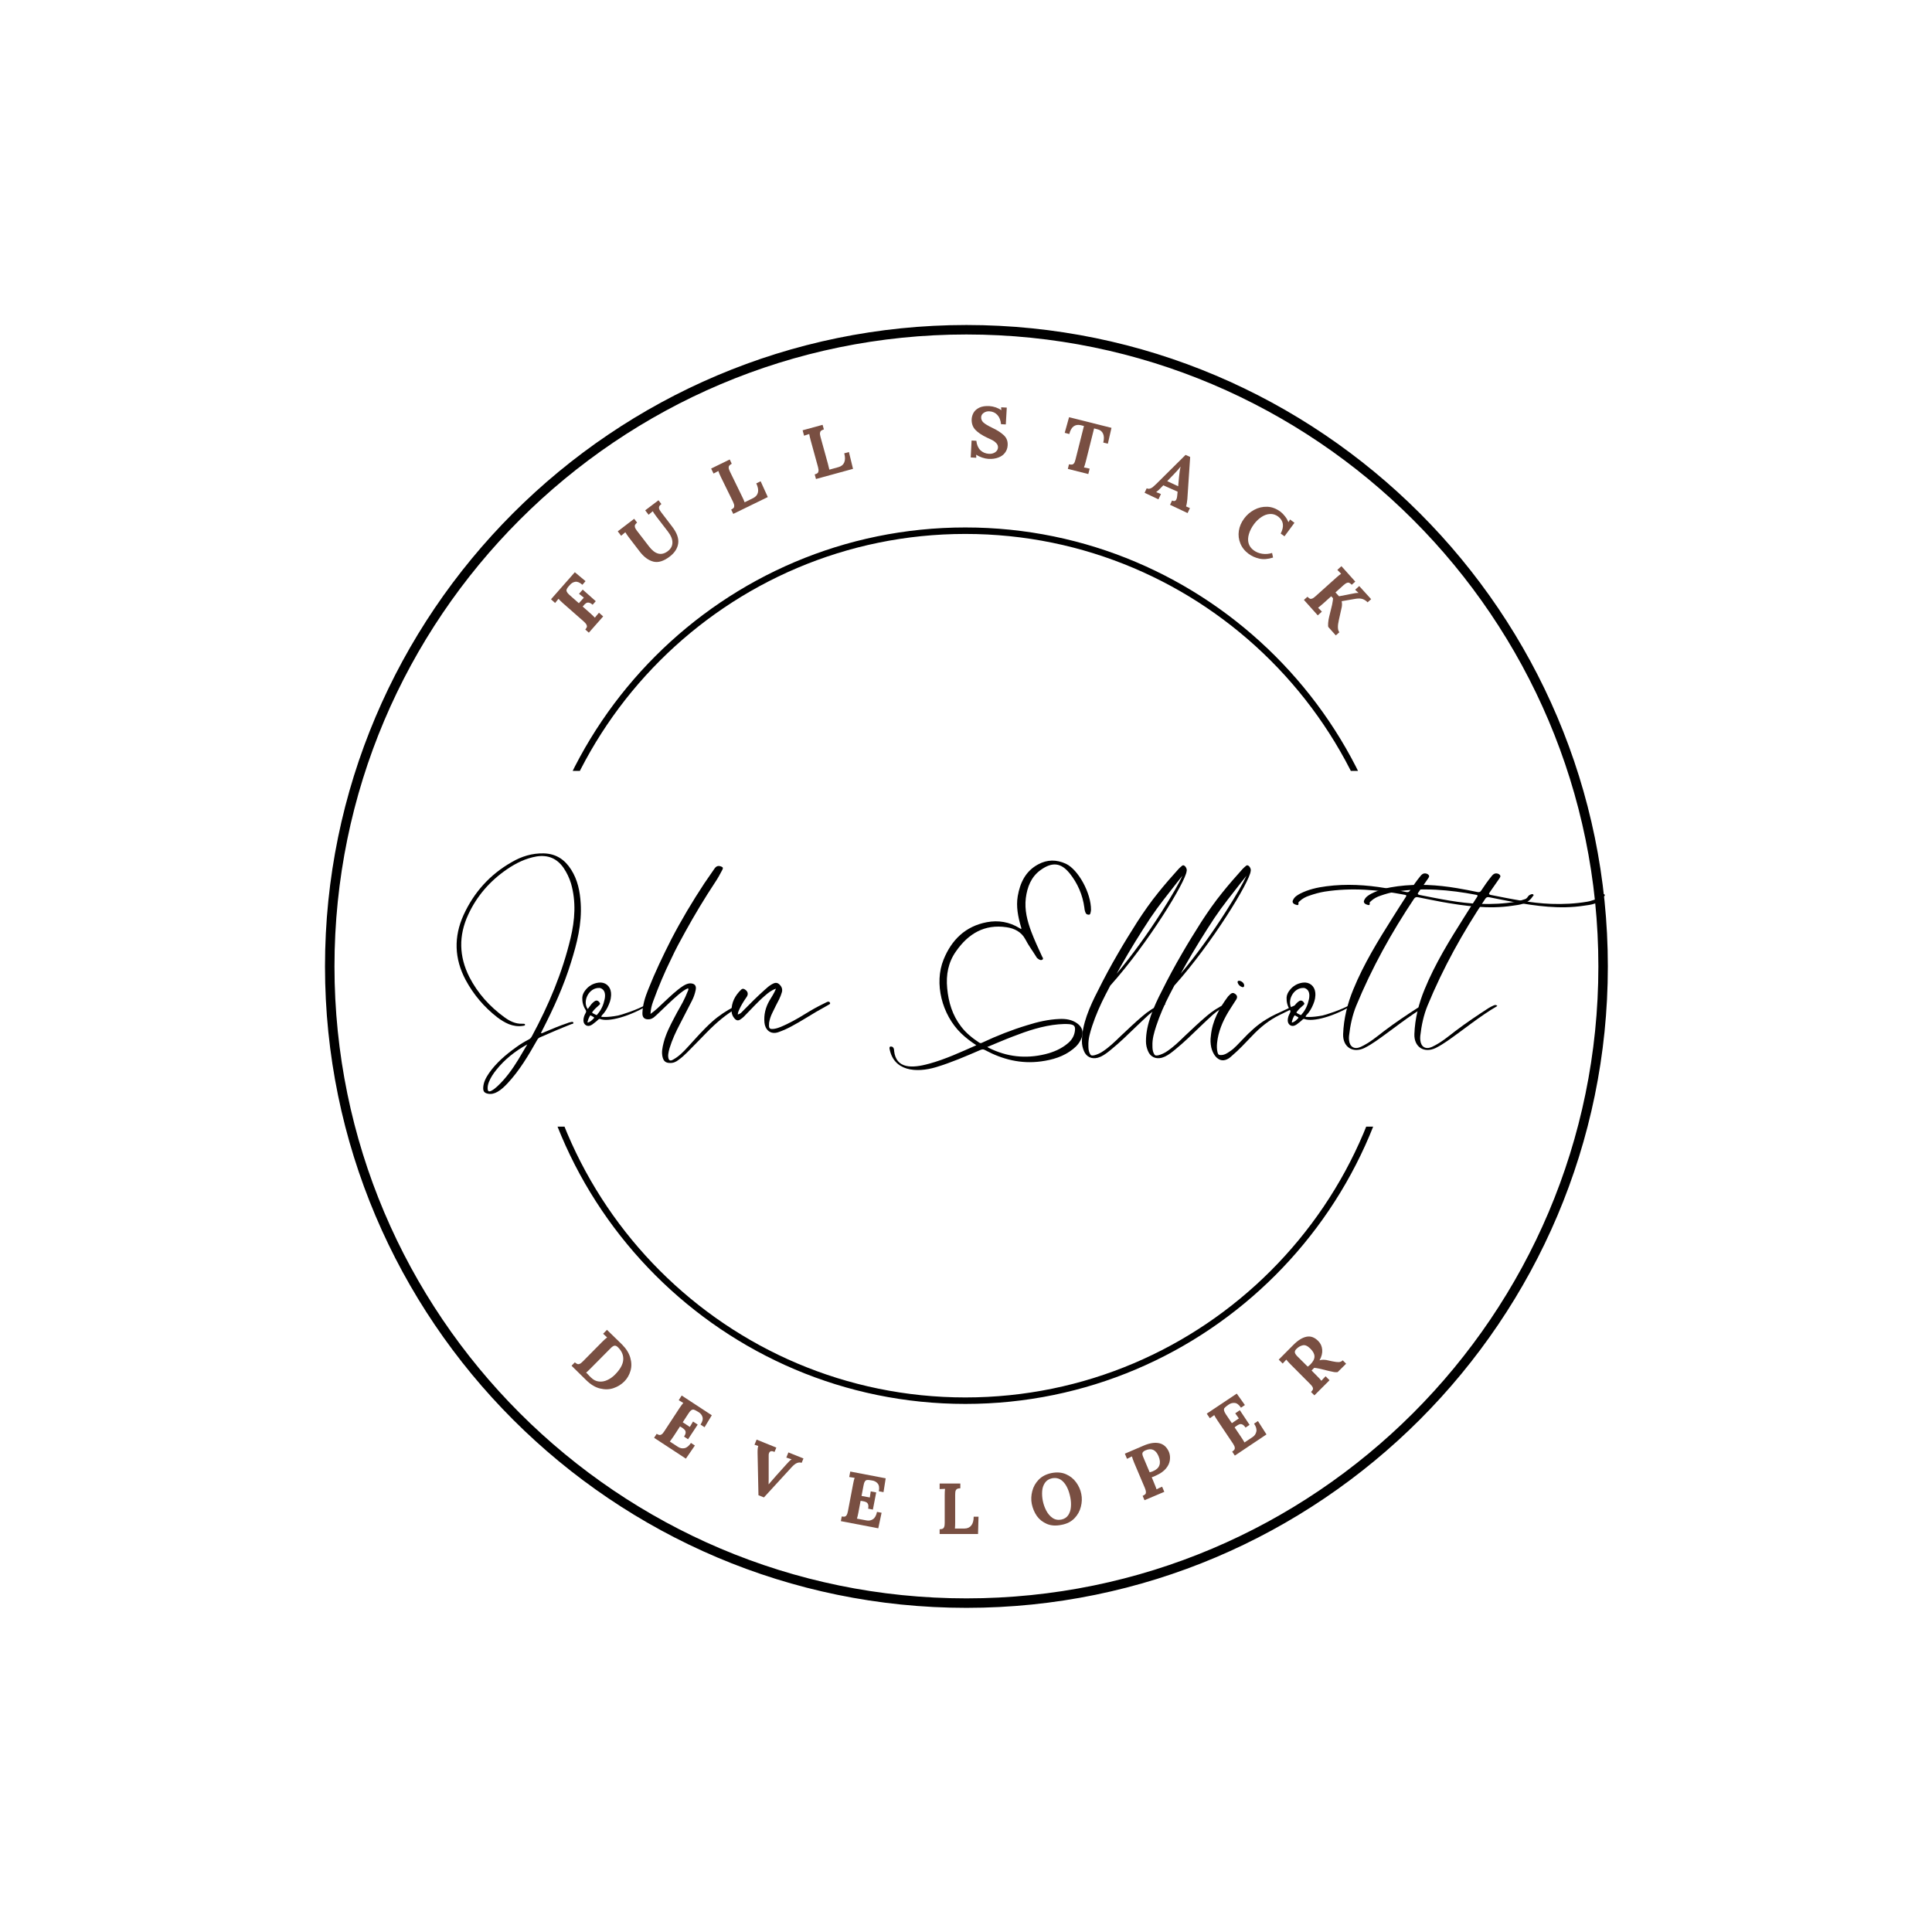<svg xmlns="http://www.w3.org/2000/svg" xmlns:xlink="http://www.w3.org/1999/xlink" width="500" zoomAndPan="magnify" viewBox="0 0 375 375" height="500" preserveAspectRatio="xMidYMid meet" version="1.0"><defs><g/><clipPath id="6b00f77715"><path d="M 63.082 63.082 L 312.082 63.082 L 312.082 312.082 L 63.082 312.082 Z M 63.082 63.082 " clip-rule="nonzero"/></clipPath><clipPath id="a1e7096143"><path d="M 102.25 102.379 L 272.5 102.379 L 272.5 149.629 L 102.25 149.629 Z M 102.25 102.379 " clip-rule="nonzero"/></clipPath><clipPath id="a4e76dc4b6"><path d="M 102.25 218.68 L 272.5 218.68 L 272.5 272.5 L 102.25 272.5 Z M 102.25 218.68 " clip-rule="nonzero"/></clipPath></defs><rect x="-37.5" width="450" fill="#ffffff" y="-37.5" height="450" fill-opacity="1"/><rect x="-37.5" width="450" fill="#ffffff" y="-37.5" height="450" fill-opacity="1"/><g clip-path="url(#6b00f77715)"><path fill="#000000" d="M 187.582 312.082 C 118.957 312.082 63.082 256.211 63.082 187.582 C 63.082 118.957 118.957 63.082 187.582 63.082 C 256.211 63.082 312.082 118.957 312.082 187.582 C 312.082 256.211 256.211 312.082 187.582 312.082 Z M 187.582 64.922 C 119.938 64.922 64.922 119.938 64.922 187.582 C 64.922 255.23 119.938 310.242 187.582 310.242 C 255.23 310.242 310.242 255.23 310.242 187.582 C 310.242 119.938 255.23 64.922 187.582 64.922 Z M 187.582 64.922 " fill-opacity="1" fill-rule="nonzero"/></g><g clip-path="url(#a1e7096143)"><path fill="#000000" d="M 187.375 272.629 C 140.449 272.629 102.25 234.426 102.25 187.504 C 102.25 140.578 140.449 102.379 187.375 102.379 C 234.297 102.379 272.5 140.578 272.5 187.504 C 272.5 234.426 234.297 272.629 187.375 272.629 Z M 187.375 103.637 C 141.121 103.637 103.508 141.25 103.508 187.504 C 103.508 233.754 141.121 271.371 187.375 271.371 C 233.629 271.371 271.242 233.754 271.242 187.504 C 271.242 141.25 233.629 103.637 187.375 103.637 Z M 187.375 103.637 " fill-opacity="1" fill-rule="nonzero"/></g><g clip-path="url(#a4e76dc4b6)"><path fill="#000000" d="M 187.375 272.5 C 140.449 272.5 102.25 234.297 102.25 187.375 C 102.25 140.449 140.449 102.25 187.375 102.25 C 234.297 102.25 272.5 140.449 272.5 187.375 C 272.5 234.297 234.297 272.5 187.375 272.5 Z M 187.375 103.508 C 141.121 103.508 103.508 141.121 103.508 187.375 C 103.508 233.629 141.121 271.242 187.375 271.242 C 233.629 271.242 271.242 233.629 271.242 187.375 C 271.242 141.121 233.629 103.508 187.375 103.508 Z M 187.375 103.508 " fill-opacity="1" fill-rule="nonzero"/></g><g fill="#000000" fill-opacity="1"><g transform="translate(85.08, 199.715)"><g><path d="M 13.691 -0.926 C 14.559 -0.59 15.453 -0.449 16.379 -0.59 C 16.547 -0.617 16.828 -0.617 16.828 -0.812 C 16.828 -1.062 16.547 -0.98 16.406 -1.008 C 16.352 -1.008 16.324 -1.008 16.293 -1.008 C 14.98 -0.953 13.859 -1.512 12.824 -2.27 C 9.969 -4.34 7.645 -6.914 6.02 -10.078 C 4.004 -14.082 3.918 -18.113 5.797 -22.176 C 7.477 -25.812 10.023 -28.727 13.328 -30.992 C 15.09 -32.195 16.965 -33.121 19.094 -33.484 C 21.305 -33.82 23.016 -33.094 24.301 -31.273 C 24.945 -30.32 25.422 -29.312 25.758 -28.223 C 26.766 -24.695 26.512 -21.137 25.672 -17.637 C 24.078 -10.918 21.418 -4.621 18.141 1.457 C 18.004 1.707 17.836 1.902 17.555 2.043 C 16.688 2.492 15.848 2.996 15.062 3.582 C 13.074 5.012 11.227 6.578 9.828 8.594 C 9.238 9.465 8.734 10.387 8.707 11.48 C 8.707 12.152 8.961 12.43 9.602 12.57 C 10.273 12.711 10.891 12.543 11.48 12.207 C 12.234 11.785 12.852 11.172 13.438 10.555 C 15.789 8.035 17.5 5.125 19.18 2.156 C 19.289 1.934 19.457 1.766 19.684 1.652 C 21.727 0.758 23.742 -0.113 25.812 -0.926 C 25.953 -0.98 26.289 -0.98 26.207 -1.23 C 26.148 -1.43 25.871 -1.371 25.672 -1.316 C 25.449 -1.289 25.227 -1.203 25.031 -1.121 C 23.52 -0.617 22.062 0 20.605 0.617 C 20.41 0.699 20.215 0.84 19.906 0.84 C 20.02 0.617 20.102 0.391 20.215 0.195 C 22.371 -4.004 24.328 -8.316 25.73 -12.852 C 26.906 -16.602 27.887 -20.383 27.633 -24.387 C 27.492 -26.711 27.047 -28.922 25.785 -30.91 C 24.555 -32.867 22.848 -34.016 20.465 -34.074 C 18.199 -34.129 16.125 -33.484 14.223 -32.363 C 9.996 -29.957 6.914 -26.512 4.898 -22.117 C 2.969 -17.863 3.109 -13.637 5.293 -9.52 C 6.832 -6.664 8.875 -4.254 11.422 -2.27 C 12.121 -1.734 12.879 -1.262 13.691 -0.926 Z M 15.512 5.965 C 14.363 7.84 13.074 9.633 11.449 11.145 C 11.086 11.48 10.723 11.785 10.273 12.012 C 9.828 12.234 9.602 12.121 9.574 11.617 C 9.547 11.145 9.66 10.695 9.828 10.273 C 10.164 9.434 10.668 8.68 11.227 7.98 C 12.879 5.906 14.922 4.285 17.273 2.996 C 16.688 3.977 16.098 4.984 15.512 5.965 Z M 15.512 5.965 "/></g></g></g><g fill="#000000" fill-opacity="1"><g transform="translate(115.008, 199.715)"><g><path d="M 1.734 -2.492 C 1.766 -2.547 1.793 -2.574 1.82 -2.633 C 2.438 -3.246 2.855 -3.977 3.191 -4.789 C 3.5 -5.516 3.668 -6.27 3.582 -7.082 C 3.445 -8.344 2.438 -9.156 1.176 -8.988 C 0.113 -8.848 -0.758 -8.344 -1.398 -7.504 C -1.734 -7.082 -1.961 -6.605 -1.988 -6.074 C -2.016 -5.234 -1.82 -4.453 -1.371 -3.75 C -1.203 -3.5 -1.203 -3.332 -1.344 -3.078 C -1.598 -2.633 -1.766 -2.156 -1.766 -1.625 C -1.734 -0.758 -0.953 -0.309 -0.223 -0.758 C -0.141 -0.785 -0.086 -0.84 0 -0.895 C 0.363 -1.176 0.758 -1.457 1.094 -1.793 C 1.203 -1.902 1.289 -1.961 1.457 -1.934 C 3.078 -1.289 7.281 -2.406 11.113 -4.789 C 11.031 -4.816 10.836 -4.957 10.609 -4.816 C 8.707 -3.695 5.516 -2.715 4.984 -2.605 C 2.801 -2.184 1.707 -2.352 1.707 -2.352 C 1.734 -2.465 1.734 -2.492 1.734 -2.492 Z M 0.254 -2.07 C -0.086 -1.707 -0.422 -1.371 -0.926 -1.23 C -0.98 -1.289 -0.98 -1.344 -0.953 -1.43 C -0.867 -1.793 -0.727 -2.156 -0.531 -2.492 C -0.449 -2.633 -0.363 -2.66 -0.223 -2.547 C -0.086 -2.465 0.055 -2.379 0.223 -2.297 C 0.309 -2.238 0.336 -2.156 0.254 -2.07 Z M 0.98 -2.883 C 0.926 -2.828 0.895 -2.742 0.84 -2.715 C 0.758 -2.688 0.758 -2.688 0.477 -2.828 C -0.254 -3.191 -0.113 -3.137 0.113 -3.473 C 0.422 -3.863 0.785 -4.199 1.148 -4.508 C 1.512 -4.816 1.539 -4.871 1.344 -5.152 C 1.094 -5.516 0.758 -5.598 0.449 -5.402 C 0.113 -5.18 -0.141 -4.926 -0.363 -4.621 C -0.531 -4.395 -0.727 -4.145 -0.926 -3.863 C -2.016 -5.32 -0.727 -8.09 1.398 -7.953 C 1.398 -7.953 2.773 -7.785 2.352 -5.766 C 2.129 -4.703 1.707 -3.695 0.98 -2.883 Z M 0.98 -2.883 "/></g></g></g><g fill="#000000" fill-opacity="1"><g transform="translate(125.534, 199.715)"><g><path d="M 17.051 -4.367 C 15.484 -3.555 14.027 -2.605 12.711 -1.43 C 10.977 0.113 9.465 1.875 7.895 3.582 C 7.082 4.48 6.215 5.348 5.152 5.934 C 4.562 6.301 4.254 6.133 4.172 5.488 C 4.145 5.293 4.145 5.094 4.172 4.898 C 4.227 4.508 4.312 4.117 4.422 3.75 C 4.926 2.102 5.656 0.531 6.469 -1.008 C 7.223 -2.492 8.008 -3.977 8.762 -5.461 C 9.098 -6.102 9.352 -6.832 9.492 -7.531 C 9.688 -8.398 9.297 -8.848 8.398 -8.848 C 7.895 -8.82 7.477 -8.594 7.055 -8.344 C 5.738 -7.477 4.59 -6.355 3.445 -5.293 C 2.574 -4.48 1.734 -3.613 0.727 -2.91 C 0.758 -3.75 0.953 -4.562 1.23 -5.32 C 2.27 -8.176 3.445 -10.977 4.789 -13.691 C 5.598 -15.453 6.523 -17.133 7.449 -18.812 C 9.266 -22.117 11.227 -25.367 13.297 -28.5 C 13.805 -29.258 14.25 -30.07 14.672 -30.883 C 14.867 -31.273 14.781 -31.414 14.363 -31.555 C 13.859 -31.723 13.496 -31.609 13.16 -31.133 C 12.488 -30.152 11.816 -29.203 11.172 -28.25 C 8.848 -24.723 6.691 -21.109 4.758 -17.387 C 3.137 -14.195 1.598 -10.977 0.281 -7.645 C -0.309 -6.188 -0.785 -4.703 -0.84 -3.137 C -0.895 -2.211 -0.422 -1.793 0.477 -1.875 C 0.812 -1.902 1.094 -2.043 1.371 -2.238 C 1.652 -2.492 1.934 -2.715 2.184 -2.969 C 3.5 -4.199 4.758 -5.488 6.133 -6.637 C 6.719 -7.113 7.309 -7.617 8.008 -7.895 C 8.148 -7.699 8.062 -7.531 7.98 -7.363 C 7.84 -7 7.672 -6.605 7.504 -6.242 C 6.887 -4.844 6.047 -3.582 5.375 -2.238 C 4.535 -0.645 3.723 0.926 3.277 2.66 C 3.051 3.582 2.828 4.508 3.078 5.488 C 3.277 6.27 3.695 6.605 4.508 6.605 C 5.152 6.637 5.711 6.383 6.188 5.992 C 6.777 5.57 7.309 5.094 7.812 4.59 C 9.098 3.277 10.387 1.988 11.676 0.645 C 13.496 -1.203 15.426 -2.883 17.695 -4.145 C 17.836 -4.227 18.031 -4.285 17.973 -4.508 C 17.527 -4.59 17.527 -4.59 17.051 -4.367 Z M 17.051 -4.367 "/></g></g></g><g fill="#000000" fill-opacity="1"><g transform="translate(142.724, 199.715)"><g><path d="M 18.059 -5.293 C 17.945 -5.293 17.836 -5.234 17.75 -5.207 C 16.66 -4.676 15.566 -4.117 14.531 -3.5 C 13.074 -2.605 11.617 -1.707 10.051 -0.953 C 9.266 -0.59 8.457 -0.168 7.586 -0.027 C 6.664 0.113 6.469 -0.086 6.551 -0.98 C 6.551 -1.035 6.551 -1.121 6.551 -1.176 C 6.664 -1.875 6.887 -2.52 7.195 -3.137 C 7.617 -4.031 8.062 -4.898 8.512 -5.766 C 8.734 -6.215 8.902 -6.664 9.043 -7.141 C 9.211 -7.785 8.961 -8.289 8.484 -8.707 C 8.008 -9.098 7.559 -8.93 7.113 -8.68 C 6.605 -8.398 6.188 -8.035 5.766 -7.645 C 4.254 -6.301 2.828 -4.871 1.43 -3.445 C 1.176 -3.164 0.926 -2.91 0.477 -2.801 C 0.504 -3.191 0.645 -3.5 0.785 -3.809 C 1.148 -4.621 1.625 -5.375 2.129 -6.102 C 2.605 -6.719 2.465 -7.281 1.848 -7.672 C 1.566 -7.84 1.344 -7.84 1.121 -7.617 C -0.055 -6.469 -0.785 -5.125 -0.727 -3.414 C -0.699 -2.883 -0.504 -2.438 -0.168 -2.043 C 0.223 -1.598 0.59 -1.539 1.062 -1.902 C 1.262 -2.043 1.457 -2.184 1.625 -2.352 C 2.996 -3.723 4.285 -5.207 5.766 -6.469 C 6.383 -7 6.973 -7.504 7.895 -7.812 C 7.531 -6.914 7.055 -6.215 6.637 -5.516 C 5.852 -4.172 5.516 -2.742 5.656 -1.23 C 5.766 0.055 6.746 1.203 8.398 0.617 C 9.324 0.281 10.219 -0.113 11.059 -0.59 C 12.684 -1.457 14.195 -2.438 15.762 -3.359 C 16.574 -3.809 17.359 -4.254 18.141 -4.703 C 18.254 -4.789 18.449 -4.816 18.395 -5.039 C 18.34 -5.18 18.227 -5.293 18.059 -5.293 Z M 18.059 -5.293 "/></g></g></g><g fill="#000000" fill-opacity="1"><g transform="translate(160.362, 199.715)"><g/></g></g><g fill="#000000" fill-opacity="1"><g transform="translate(171.56, 199.715)"><g><path d="M 10.137 7.418 C 13.102 6.523 15.93 5.293 18.73 4.086 C 19.066 3.949 19.289 3.918 19.598 4.086 C 23.016 5.934 26.625 6.832 30.516 6.301 C 32.758 5.992 34.887 5.375 36.703 3.918 C 37.488 3.305 38.078 2.574 38.414 1.625 C 38.777 0.531 38.469 -0.391 37.543 -1.062 C 36.508 -1.82 35.305 -1.988 34.074 -1.934 C 31.918 -1.848 29.875 -1.371 27.828 -0.727 C 24.863 0.168 21.949 1.316 19.148 2.633 C 18.926 2.742 18.758 2.828 18.508 2.66 C 17.191 1.793 15.957 0.812 14.98 -0.477 C 13.297 -2.66 12.543 -5.18 12.289 -7.895 C 12.039 -10.5 12.488 -12.934 14 -15.062 C 16.379 -18.477 19.516 -20.383 23.824 -19.738 C 25.367 -19.516 26.711 -18.812 27.465 -17.387 C 28.082 -16.184 28.895 -15.117 29.594 -13.973 C 29.676 -13.805 29.816 -13.664 29.984 -13.578 C 30.238 -13.383 30.547 -13.27 30.797 -13.469 C 31.02 -13.664 30.77 -13.914 30.684 -14.109 C 29.957 -15.68 29.23 -17.246 28.613 -18.871 C 27.828 -20.969 27.27 -23.125 27.551 -25.395 C 27.828 -27.551 28.586 -29.539 30.434 -30.852 C 32.73 -32.504 34.41 -32.195 35.977 -30.293 C 36.004 -30.266 36.004 -30.266 36.031 -30.238 C 37.629 -28.25 38.582 -26.008 38.918 -23.52 C 38.945 -23.152 39.027 -22.816 39.168 -22.512 C 39.281 -22.258 39.504 -22.176 39.785 -22.176 C 40.062 -22.176 40.062 -22.398 40.121 -22.594 C 40.176 -22.762 40.176 -22.93 40.203 -23.098 C 40.23 -26.402 37.711 -30.938 35.332 -32.059 C 33.512 -32.898 31.723 -32.898 29.957 -31.945 C 27.492 -30.629 26.43 -28.363 25.98 -25.758 C 25.645 -23.742 26.039 -21.781 26.598 -19.852 C 26.625 -19.684 26.738 -19.57 26.652 -19.402 C 26.625 -19.402 26.57 -19.402 26.57 -19.43 C 26.484 -19.457 26.402 -19.516 26.316 -19.57 C 24.359 -20.773 22.23 -21.137 19.988 -20.719 C 15.82 -19.934 13.129 -17.273 11.59 -13.469 C 9.715 -8.875 11.254 -2.773 14.98 0.84 C 15.848 1.68 16.828 2.438 17.945 3.164 C 14.895 4.508 11.953 5.879 8.793 6.746 C 5.461 7.672 2.379 7.754 1.988 4.285 C 1.988 3.582 1.652 3.414 1.371 3.414 C 1.148 3.387 1.062 3.582 1.094 3.809 C 1.875 8.176 6.215 8.594 10.137 7.418 Z M 25 1.484 C 27.887 0.363 30.797 -0.617 33.906 -0.895 C 34.605 -0.953 35.305 -0.98 36.004 -0.926 C 36.984 -0.812 37.207 -0.504 37.07 0.449 C 36.93 1.398 36.453 2.184 35.695 2.801 C 34.438 3.863 32.926 4.508 31.328 4.898 C 27.523 5.824 23.855 5.43 20.355 3.668 C 20.297 3.641 20.242 3.582 20.074 3.5 C 21.781 2.801 23.379 2.102 25 1.484 Z M 25 1.484 "/></g></g></g><g fill="#000000" fill-opacity="1"><g transform="translate(212.714, 199.715)"><g><path d="M 12.598 -4.816 C 11.312 -4.172 10.105 -3.414 9.016 -2.465 C 7.559 -1.23 6.16 0.113 4.758 1.43 C 3.668 2.492 2.574 3.555 1.289 4.395 C 0.785 4.73 0.223 4.984 -0.363 5.125 C -0.895 5.207 -1.008 5.152 -1.23 4.676 C -1.43 4.227 -1.457 3.75 -1.457 3.277 C -1.512 1.934 -1.121 0.672 -0.727 -0.559 C -0.027 -2.688 0.867 -4.703 1.875 -6.664 C 2.184 -7.281 2.52 -7.867 2.828 -8.484 L 2.855 -8.484 C 10.164 -16.66 17.441 -28.613 17.609 -30.629 C 17.777 -31.078 17.191 -32.059 16.715 -31.664 C 16.492 -31.469 16.238 -31.273 16.043 -31.051 C 14.699 -29.566 13.383 -28.055 12.121 -26.484 C 10.641 -24.664 9.297 -22.734 8.008 -20.746 C 6.719 -18.703 5.461 -16.688 4.254 -14.586 C 2.883 -12.234 1.598 -9.855 0.391 -7.418 C -0.422 -5.852 -1.176 -4.254 -1.766 -2.574 C -2.324 -0.953 -2.715 0.672 -2.715 2.406 C -2.715 3.078 -2.574 3.695 -2.324 4.285 C -1.875 5.402 -0.84 5.906 0.336 5.598 C 0.559 5.543 0.785 5.43 1.008 5.348 C 1.707 5.012 2.297 4.535 2.883 4.059 C 4.648 2.633 6.242 1.062 7.867 -0.504 C 8.652 -1.23 9.434 -2.016 10.246 -2.742 C 11.199 -3.582 12.262 -4.254 13.523 -4.816 C 13.129 -5.066 12.852 -4.957 12.598 -4.816 Z M 4.898 -12.289 C 6.691 -15.453 8.594 -18.535 10.609 -21.586 C 12.207 -23.965 14.027 -26.207 15.789 -28.473 C 16.125 -28.895 16.461 -29.312 16.797 -29.734 C 16.156 -28.332 14.84 -26.008 12.793 -22.789 C 10.023 -18.422 6.914 -14.168 4.031 -10.723 C 4.312 -11.254 4.621 -11.785 4.898 -12.289 Z M 4.898 -12.289 "/></g></g></g><g fill="#000000" fill-opacity="1"><g transform="translate(225.145, 199.715)"><g><path d="M 12.598 -4.816 C 11.312 -4.172 10.105 -3.414 9.016 -2.465 C 7.559 -1.23 6.16 0.113 4.758 1.43 C 3.668 2.492 2.574 3.555 1.289 4.395 C 0.785 4.73 0.223 4.984 -0.363 5.125 C -0.895 5.207 -1.008 5.152 -1.23 4.676 C -1.43 4.227 -1.457 3.75 -1.457 3.277 C -1.512 1.934 -1.121 0.672 -0.727 -0.559 C -0.027 -2.688 0.867 -4.703 1.875 -6.664 C 2.184 -7.281 2.52 -7.867 2.828 -8.484 L 2.855 -8.484 C 10.164 -16.66 17.441 -28.613 17.609 -30.629 C 17.777 -31.078 17.191 -32.059 16.715 -31.664 C 16.492 -31.469 16.238 -31.273 16.043 -31.051 C 14.699 -29.566 13.383 -28.055 12.121 -26.484 C 10.641 -24.664 9.297 -22.734 8.008 -20.746 C 6.719 -18.703 5.461 -16.688 4.254 -14.586 C 2.883 -12.234 1.598 -9.855 0.391 -7.418 C -0.422 -5.852 -1.176 -4.254 -1.766 -2.574 C -2.324 -0.953 -2.715 0.672 -2.715 2.406 C -2.715 3.078 -2.574 3.695 -2.324 4.285 C -1.875 5.402 -0.84 5.906 0.336 5.598 C 0.559 5.543 0.785 5.43 1.008 5.348 C 1.707 5.012 2.297 4.535 2.883 4.059 C 4.648 2.633 6.242 1.062 7.867 -0.504 C 8.652 -1.23 9.434 -2.016 10.246 -2.742 C 11.199 -3.582 12.262 -4.254 13.523 -4.816 C 13.129 -5.066 12.852 -4.957 12.598 -4.816 Z M 4.898 -12.289 C 6.691 -15.453 8.594 -18.535 10.609 -21.586 C 12.207 -23.965 14.027 -26.207 15.789 -28.473 C 16.125 -28.895 16.461 -29.312 16.797 -29.734 C 16.156 -28.332 14.84 -26.008 12.793 -22.789 C 10.023 -18.422 6.914 -14.168 4.031 -10.723 C 4.312 -11.254 4.621 -11.785 4.898 -12.289 Z M 4.898 -12.289 "/></g></g></g><g fill="#000000" fill-opacity="1"><g transform="translate(237.575, 199.715)"><g><path d="M 2.238 -6.746 C 1.875 -7.055 1.566 -7.055 1.203 -6.719 C 1.062 -6.578 0.926 -6.438 0.785 -6.301 C -0.926 -4.004 -2.27 -1.566 -2.547 1.344 C -2.66 2.102 -2.633 2.855 -2.465 3.613 C -2.324 4.199 -2.07 4.789 -1.68 5.293 C -0.895 6.215 -0.027 6.328 0.98 5.684 C 1.148 5.57 1.316 5.402 1.484 5.262 C 2.91 4.059 4.172 2.688 5.461 1.344 C 7.027 -0.309 8.734 -1.707 10.809 -2.715 C 11.984 -3.277 13.102 -3.891 14.336 -4.34 C 14.445 -4.367 14.559 -4.395 14.531 -4.535 C 14.531 -4.648 14.418 -4.703 14.309 -4.703 C 14.082 -4.73 13.914 -4.648 13.746 -4.562 C 13.102 -4.285 12.457 -4.004 11.844 -3.695 C 10.609 -3.109 9.324 -2.574 8.148 -1.82 C 6.438 -0.785 4.984 0.59 3.613 2.043 C 2.828 2.828 2.129 3.695 1.203 4.312 C 0.672 4.676 0.168 5.039 -0.504 5.066 C -1.008 5.094 -1.148 4.984 -1.262 4.508 C -1.398 3.918 -1.398 3.332 -1.344 2.742 C -1.121 0.559 -0.281 -1.43 0.84 -3.305 C 1.344 -4.145 1.875 -4.898 2.379 -5.711 C 2.633 -6.133 2.574 -6.469 2.238 -6.746 Z M 3.527 -8.121 C 3.781 -8.035 3.949 -8.203 3.918 -8.457 C 3.918 -8.875 3.445 -9.297 2.969 -9.352 C 2.715 -9.379 2.574 -9.211 2.66 -8.961 C 2.801 -8.539 3.137 -8.258 3.527 -8.121 Z M 3.527 -8.121 "/></g></g></g><g fill="#000000" fill-opacity="1"><g transform="translate(251.713, 199.715)"><g><path d="M 1.734 -2.492 C 1.766 -2.547 1.793 -2.574 1.82 -2.633 C 2.438 -3.246 2.855 -3.977 3.191 -4.789 C 3.5 -5.516 3.668 -6.27 3.582 -7.082 C 3.445 -8.344 2.438 -9.156 1.176 -8.988 C 0.113 -8.848 -0.758 -8.344 -1.398 -7.504 C -1.734 -7.082 -1.961 -6.605 -1.988 -6.074 C -2.016 -5.234 -1.82 -4.453 -1.371 -3.75 C -1.203 -3.5 -1.203 -3.332 -1.344 -3.078 C -1.598 -2.633 -1.766 -2.156 -1.766 -1.625 C -1.734 -0.758 -0.953 -0.309 -0.223 -0.758 C -0.141 -0.785 -0.086 -0.84 0 -0.895 C 0.363 -1.176 0.758 -1.457 1.094 -1.793 C 1.203 -1.902 1.289 -1.961 1.457 -1.934 C 3.078 -1.289 7.281 -2.406 11.113 -4.789 C 11.031 -4.816 10.836 -4.957 10.609 -4.816 C 8.707 -3.695 5.516 -2.715 4.984 -2.605 C 2.801 -2.184 1.707 -2.352 1.707 -2.352 C 1.734 -2.465 1.734 -2.492 1.734 -2.492 Z M 0.254 -2.07 C -0.086 -1.707 -0.422 -1.371 -0.926 -1.23 C -0.98 -1.289 -0.98 -1.344 -0.953 -1.43 C -0.867 -1.793 -0.727 -2.156 -0.531 -2.492 C -0.449 -2.633 -0.363 -2.66 -0.223 -2.547 C -0.086 -2.465 0.055 -2.379 0.223 -2.297 C 0.309 -2.238 0.336 -2.156 0.254 -2.07 Z M 0.98 -2.883 C 0.926 -2.828 0.895 -2.742 0.84 -2.715 C 0.758 -2.688 0.758 -2.688 0.477 -2.828 C -0.254 -3.191 -0.113 -3.137 0.113 -3.473 C 0.422 -3.863 0.785 -4.199 1.148 -4.508 C 1.512 -4.816 1.539 -4.871 1.344 -5.152 C 1.094 -5.516 0.758 -5.598 0.449 -5.402 C 0.113 -5.18 -0.141 -4.926 -0.363 -4.621 C -0.531 -4.395 -0.727 -4.145 -0.926 -3.863 C -2.016 -5.32 -0.727 -8.09 1.398 -7.953 C 1.398 -7.953 2.773 -7.785 2.352 -5.766 C 2.129 -4.703 1.707 -3.695 0.98 -2.883 Z M 0.98 -2.883 "/></g></g></g><g fill="#000000" fill-opacity="1"><g transform="translate(262.24, 199.715)"><g><path d="M 14.559 -4.453 C 14.309 -4.73 14.082 -4.648 13.859 -4.562 C 13.496 -4.395 13.129 -4.227 12.793 -4.004 C 10.641 -2.605 8.512 -1.176 6.438 0.391 C 4.984 1.512 3.555 2.715 1.848 3.5 C 0.645 4.031 -0.254 3.5 -0.391 2.184 C -0.422 1.902 -0.422 1.625 -0.391 1.344 C -0.168 -0.672 0.254 -2.66 1.008 -4.508 C 4.031 -11.844 7.84 -18.703 12.234 -25.281 C 12.457 -25.59 12.684 -25.617 12.992 -25.562 C 14.531 -25.254 16.043 -24.945 17.555 -24.664 C 22.117 -23.855 26.68 -23.211 31.301 -23.91 C 32.758 -24.105 34.297 -24.246 35.223 -25.672 C 35.277 -25.812 35.527 -25.871 35.391 -26.066 C 35.277 -26.207 35.082 -26.176 34.941 -26.121 C 34.688 -26.039 34.465 -25.898 34.324 -25.672 C 34.184 -25.449 34.016 -25.281 33.793 -25.199 C 33.176 -25.031 32.617 -24.777 32 -24.695 C 29.676 -24.301 27.355 -24.191 25.031 -24.273 C 21.027 -24.414 17.164 -25.254 13.27 -26.008 C 12.852 -26.121 12.906 -26.262 13.102 -26.543 C 13.691 -27.383 14.309 -28.25 14.895 -29.117 C 15.035 -29.34 15.285 -29.594 15.062 -29.875 C 14.867 -30.125 14.531 -30.211 14.195 -30.18 C 13.859 -30.125 13.664 -29.902 13.469 -29.676 C 12.738 -28.781 12.066 -27.828 11.449 -26.879 C 11.254 -26.57 11.059 -26.512 10.723 -26.57 C 9.379 -26.848 8.062 -27.102 6.746 -27.324 C 2.91 -27.969 -0.926 -28.195 -4.789 -27.691 C -6.551 -27.465 -8.289 -27.074 -9.883 -26.262 C -10.441 -25.953 -10.977 -25.645 -11.254 -25.031 C -11.48 -24.637 -11.281 -24.301 -10.777 -24.133 C -10.5 -24.051 -10.105 -23.855 -10.219 -24.496 C -10.246 -24.582 -10.078 -24.695 -9.969 -24.805 C -9.434 -25.309 -8.793 -25.645 -8.09 -25.871 C -7.141 -26.207 -6.133 -26.484 -5.125 -26.652 C 0.086 -27.465 5.262 -27.02 10.414 -26.039 C 10.945 -25.953 10.668 -25.73 10.555 -25.504 C 9.715 -24.219 8.902 -22.93 8.09 -21.641 C 5.262 -17.164 2.465 -12.625 0.449 -7.699 C -0.699 -4.926 -1.43 -2.016 -1.539 1.008 C -1.625 3.5 0.336 4.789 2.605 3.695 C 3.387 3.305 4.145 2.828 4.871 2.324 C 8.09 0.086 11.145 -2.465 14.559 -4.453 Z M 14.559 -4.453 "/></g></g></g><g fill="#000000" fill-opacity="1"><g transform="translate(276.07, 199.715)"><g><path d="M 14.559 -4.453 C 14.309 -4.73 14.082 -4.648 13.859 -4.562 C 13.496 -4.395 13.129 -4.227 12.793 -4.004 C 10.641 -2.605 8.512 -1.176 6.438 0.391 C 4.984 1.512 3.555 2.715 1.848 3.5 C 0.645 4.031 -0.254 3.5 -0.391 2.184 C -0.422 1.902 -0.422 1.625 -0.391 1.344 C -0.168 -0.672 0.254 -2.66 1.008 -4.508 C 4.031 -11.844 7.84 -18.703 12.234 -25.281 C 12.457 -25.59 12.684 -25.617 12.992 -25.562 C 14.531 -25.254 16.043 -24.945 17.555 -24.664 C 22.117 -23.855 26.68 -23.211 31.301 -23.91 C 32.758 -24.105 34.297 -24.246 35.223 -25.672 C 35.277 -25.812 35.527 -25.871 35.391 -26.066 C 35.277 -26.207 35.082 -26.176 34.941 -26.121 C 34.688 -26.039 34.465 -25.898 34.324 -25.672 C 34.184 -25.449 34.016 -25.281 33.793 -25.199 C 33.176 -25.031 32.617 -24.777 32 -24.695 C 29.676 -24.301 27.355 -24.191 25.031 -24.273 C 21.027 -24.414 17.164 -25.254 13.27 -26.008 C 12.852 -26.121 12.906 -26.262 13.102 -26.543 C 13.691 -27.383 14.309 -28.25 14.895 -29.117 C 15.035 -29.34 15.285 -29.594 15.062 -29.875 C 14.867 -30.125 14.531 -30.211 14.195 -30.18 C 13.859 -30.125 13.664 -29.902 13.469 -29.676 C 12.738 -28.781 12.066 -27.828 11.449 -26.879 C 11.254 -26.57 11.059 -26.512 10.723 -26.57 C 9.379 -26.848 8.062 -27.102 6.746 -27.324 C 2.91 -27.969 -0.926 -28.195 -4.789 -27.691 C -6.551 -27.465 -8.289 -27.074 -9.883 -26.262 C -10.441 -25.953 -10.977 -25.645 -11.254 -25.031 C -11.48 -24.637 -11.281 -24.301 -10.777 -24.133 C -10.5 -24.051 -10.105 -23.855 -10.219 -24.496 C -10.246 -24.582 -10.078 -24.695 -9.969 -24.805 C -9.434 -25.309 -8.793 -25.645 -8.09 -25.871 C -7.141 -26.207 -6.133 -26.484 -5.125 -26.652 C 0.086 -27.465 5.262 -27.02 10.414 -26.039 C 10.945 -25.953 10.668 -25.73 10.555 -25.504 C 9.715 -24.219 8.902 -22.93 8.09 -21.641 C 5.262 -17.164 2.465 -12.625 0.449 -7.699 C -0.699 -4.926 -1.43 -2.016 -1.539 1.008 C -1.625 3.5 0.336 4.789 2.605 3.695 C 3.387 3.305 4.145 2.828 4.871 2.324 C 8.09 0.086 11.145 -2.465 14.559 -4.453 Z M 14.559 -4.453 "/></g></g></g><g fill="#794f42" fill-opacity="1"><g transform="translate(113.825, 123.334)"><g><path d="M -0.219 -1.141 C -0.062 -1.336 0.035 -1.5 0.078 -1.625 C 0.117 -1.758 0.098 -1.906 0.016 -2.062 C -0.055 -2.227 -0.227 -2.438 -0.5 -2.688 L -4.516 -6.219 C -4.91 -6.562 -5.211 -6.859 -5.422 -7.109 L -6.078 -6.297 L -6.875 -7.016 L -2.25 -12.266 L -0.172 -10.531 L -0.781 -9.828 C -1.301 -10.285 -1.77 -10.477 -2.188 -10.406 C -2.602 -10.332 -2.957 -10.113 -3.25 -9.75 L -3.578 -9.375 C -3.711 -9.195 -3.801 -9.039 -3.844 -8.906 C -3.895 -8.77 -3.879 -8.617 -3.797 -8.453 C -3.711 -8.285 -3.547 -8.086 -3.297 -7.859 L -1.469 -6.25 L -0.5 -7.328 C -0.602 -7.41 -0.914 -7.66 -1.438 -8.078 L -0.719 -8.891 L 1.812 -6.641 L 1.203 -5.953 C 0.93 -6.191 0.688 -6.328 0.469 -6.359 C 0.258 -6.398 0.078 -6.363 -0.078 -6.25 C -0.242 -6.145 -0.422 -5.973 -0.609 -5.734 L -0.734 -5.609 L 0.734 -4.312 C 1.117 -3.969 1.422 -3.676 1.641 -3.438 C 1.816 -3.676 2.082 -4 2.438 -4.406 L 3.25 -3.688 L 0.469 -0.531 Z M -0.219 -1.141 "/></g></g></g><g fill="#794f42" fill-opacity="1"><g transform="translate(125.578, 111.133)"><g><path d="M 4.422 -3.109 C 3.254 -2.211 2.191 -1.883 1.234 -2.125 C 0.273 -2.375 -0.609 -3.031 -1.422 -4.094 L -3.484 -6.781 C -3.797 -7.195 -4.035 -7.547 -4.203 -7.828 L -5.016 -7.141 L -5.672 -8 L -2.484 -10.438 L -1.922 -9.703 C -2.098 -9.547 -2.223 -9.406 -2.297 -9.281 C -2.367 -9.164 -2.383 -9.02 -2.344 -8.844 C -2.312 -8.664 -2.188 -8.43 -1.969 -8.141 L 0.375 -5.094 C 1.57 -3.52 2.797 -3.207 4.047 -4.156 C 4.629 -4.602 4.926 -5.148 4.938 -5.797 C 4.957 -6.441 4.672 -7.156 4.078 -7.938 L 1.844 -10.844 C 1.469 -11.344 1.227 -11.695 1.125 -11.906 L 0.312 -11.219 L -0.344 -12.078 L 2.234 -14.031 L 2.797 -13.297 C 2.598 -13.141 2.461 -13 2.391 -12.875 C 2.328 -12.758 2.312 -12.613 2.344 -12.438 C 2.383 -12.258 2.516 -12.023 2.734 -11.734 L 4.859 -8.953 C 5.797 -7.742 6.195 -6.648 6.062 -5.672 C 5.926 -4.691 5.379 -3.836 4.422 -3.109 Z M 4.422 -3.109 "/></g></g></g><g fill="#794f42" fill-opacity="1"><g transform="translate(141.701, 100.057)"><g><path d="M 0.219 -1.141 C 0.445 -1.254 0.602 -1.363 0.688 -1.469 C 0.781 -1.57 0.82 -1.711 0.812 -1.891 C 0.812 -2.078 0.734 -2.332 0.578 -2.656 L -1.781 -7.469 C -2.008 -7.938 -2.172 -8.328 -2.266 -8.641 L -3.203 -8.141 L -3.672 -9.109 L -0.062 -10.875 L 0.328 -10.047 C 0.117 -9.922 -0.031 -9.805 -0.125 -9.703 C -0.227 -9.598 -0.273 -9.457 -0.266 -9.281 C -0.266 -9.102 -0.18 -8.848 -0.016 -8.516 L 2.328 -3.703 C 2.555 -3.254 2.723 -2.875 2.828 -2.562 L 4.516 -3.391 C 5.016 -3.648 5.316 -4.02 5.422 -4.5 C 5.523 -4.977 5.414 -5.555 5.094 -6.234 L 5.938 -6.641 L 7.328 -3.578 L 0.625 -0.312 Z M 0.219 -1.141 "/></g></g></g><g fill="#794f42" fill-opacity="1"><g transform="translate(157.711, 93.161)"><g><path d="M 0.422 -1.078 C 0.672 -1.148 0.848 -1.227 0.953 -1.312 C 1.066 -1.395 1.133 -1.523 1.156 -1.703 C 1.188 -1.891 1.156 -2.16 1.062 -2.516 L -0.359 -7.688 C -0.492 -8.188 -0.586 -8.598 -0.641 -8.922 L -1.641 -8.594 L -1.922 -9.641 L 1.953 -10.703 L 2.203 -9.812 C 1.961 -9.738 1.785 -9.656 1.672 -9.562 C 1.555 -9.477 1.484 -9.344 1.453 -9.156 C 1.422 -8.977 1.453 -8.711 1.547 -8.359 L 2.969 -3.203 C 3.102 -2.711 3.203 -2.312 3.266 -2 L 5.062 -2.5 C 5.602 -2.656 5.969 -2.957 6.156 -3.406 C 6.352 -3.863 6.352 -4.453 6.156 -5.172 L 7.062 -5.422 L 7.859 -2.156 L 0.672 -0.188 Z M 0.422 -1.078 "/></g></g></g><g fill="#794f42" fill-opacity="1"><g transform="translate(174.835, 89.421)"><g/></g></g><g fill="#794f42" fill-opacity="1"><g transform="translate(187.586, 88.617)"><g><path d="M 4.281 0.453 C 3.895 0.43 3.488 0.348 3.062 0.203 C 2.645 0.066 2.258 -0.117 1.906 -0.359 L 1.891 -0.359 L 1.906 0.234 L 0.828 0.172 L 1 -3.109 L 1.922 -3.062 C 2.004 -2.281 2.266 -1.672 2.703 -1.234 C 3.148 -0.805 3.711 -0.57 4.391 -0.531 C 4.859 -0.508 5.258 -0.613 5.594 -0.844 C 5.926 -1.082 6.102 -1.383 6.125 -1.75 C 6.133 -2.051 6.039 -2.316 5.844 -2.547 C 5.645 -2.773 5.426 -2.957 5.188 -3.094 C 4.945 -3.227 4.551 -3.422 4 -3.672 C 2.988 -4.148 2.227 -4.66 1.719 -5.203 C 1.207 -5.754 0.973 -6.453 1.016 -7.297 C 1.047 -7.734 1.176 -8.148 1.406 -8.547 C 1.645 -8.941 2.016 -9.258 2.516 -9.5 C 3.023 -9.738 3.664 -9.836 4.438 -9.797 C 4.844 -9.773 5.258 -9.691 5.688 -9.547 C 6.113 -9.398 6.469 -9.219 6.75 -9 L 6.766 -9 L 6.734 -9.562 L 7.828 -9.5 L 7.641 -6.234 L 6.719 -6.281 C 6.633 -7.062 6.395 -7.66 6 -8.078 C 5.613 -8.504 5.102 -8.738 4.469 -8.781 C 4.039 -8.801 3.672 -8.703 3.359 -8.484 C 3.047 -8.273 2.879 -8 2.859 -7.656 C 2.836 -7.25 2.988 -6.895 3.312 -6.594 C 3.645 -6.301 4.211 -5.961 5.016 -5.578 C 5.93 -5.148 6.672 -4.676 7.234 -4.156 C 7.797 -3.645 8.051 -2.984 8 -2.172 C 7.969 -1.617 7.789 -1.133 7.469 -0.719 C 7.156 -0.301 6.719 0.004 6.156 0.203 C 5.602 0.41 4.977 0.492 4.281 0.453 Z M 4.281 0.453 "/></g></g></g><g fill="#794f42" fill-opacity="1"><g transform="translate(204.832, 90.403)"><g><path d="M 2.656 -0.281 C 2.906 -0.227 3.102 -0.211 3.25 -0.234 C 3.395 -0.254 3.52 -0.332 3.625 -0.469 C 3.738 -0.613 3.836 -0.863 3.922 -1.219 L 5.562 -7.719 L 4.938 -7.875 C 4.395 -8 3.93 -7.922 3.547 -7.641 C 3.172 -7.359 2.895 -6.863 2.719 -6.156 L 1.828 -6.391 L 2.672 -9.422 L 10.906 -7.359 L 10.203 -4.281 L 9.312 -4.5 C 9.488 -5.207 9.473 -5.785 9.266 -6.234 C 9.066 -6.68 8.707 -6.961 8.188 -7.078 L 7.531 -7.25 L 5.938 -0.891 C 5.781 -0.273 5.656 0.129 5.562 0.328 C 5.883 0.379 6.254 0.457 6.672 0.562 L 6.406 1.609 L 2.438 0.609 Z M 2.656 -0.281 "/></g></g></g><g fill="#794f42" fill-opacity="1"><g transform="translate(222.104, 95.621)"><g><path d="M 0.469 -0.844 C 0.676 -0.738 0.883 -0.719 1.094 -0.781 C 1.301 -0.844 1.488 -0.941 1.656 -1.078 C 1.832 -1.223 2.066 -1.438 2.359 -1.719 L 8.016 -7.328 L 8.906 -6.922 L 8.359 1.266 C 8.336 1.461 8.305 1.703 8.266 1.984 C 8.223 2.273 8.172 2.504 8.109 2.672 C 8.398 2.785 8.648 2.895 8.859 3 L 8.406 3.969 L 5 2.359 L 5.391 1.531 C 5.797 1.719 6.078 1.641 6.234 1.297 C 6.316 1.129 6.367 0.906 6.391 0.625 L 6.469 -0.188 L 3.688 -1.422 L 3.219 -0.938 C 3.156 -0.875 3.023 -0.742 2.828 -0.547 C 2.629 -0.359 2.457 -0.207 2.312 -0.094 C 2.602 0 2.91 0.125 3.234 0.281 L 2.75 1.297 L 0.062 0.031 Z M 6.578 -1.234 L 6.75 -3.094 C 6.82 -3.895 6.926 -4.551 7.062 -5.062 C 6.633 -4.52 6.207 -4.035 5.781 -3.609 L 4.453 -2.234 Z M 6.578 -1.234 "/></g></g></g><g fill="#794f42" fill-opacity="1"><g transform="translate(238.255, 104.19)"><g><path d="M 4.125 3.328 C 3.363 2.766 2.82 2.086 2.5 1.297 C 2.176 0.516 2.078 -0.301 2.203 -1.156 C 2.336 -2.008 2.68 -2.805 3.234 -3.547 C 3.754 -4.254 4.406 -4.816 5.188 -5.234 C 5.977 -5.66 6.82 -5.859 7.719 -5.828 C 8.613 -5.797 9.473 -5.473 10.297 -4.859 C 10.598 -4.629 10.883 -4.336 11.156 -3.984 C 11.438 -3.629 11.66 -3.254 11.828 -2.859 L 11.844 -2.844 L 12.141 -3.359 L 13 -2.719 L 11.062 -0.094 L 10.328 -0.625 C 11.047 -2.02 10.883 -3.117 9.844 -3.922 C 9.344 -4.297 8.805 -4.461 8.234 -4.422 C 7.66 -4.391 7.109 -4.191 6.578 -3.828 C 6.047 -3.473 5.57 -3.02 5.156 -2.469 C 4.676 -1.82 4.344 -1.172 4.156 -0.516 C 3.969 0.129 3.945 0.719 4.094 1.25 C 4.25 1.789 4.57 2.242 5.062 2.609 C 5.551 2.973 6.113 3.203 6.75 3.297 C 7.395 3.391 8.031 3.336 8.656 3.141 L 8.844 4.031 C 7.832 4.352 6.938 4.422 6.156 4.234 C 5.383 4.055 4.707 3.754 4.125 3.328 Z M 4.125 3.328 "/></g></g></g><g fill="#794f42" fill-opacity="1"><g transform="translate(252.622, 115.925)"><g><path d="M 1.156 -0.094 C 1.332 0.082 1.484 0.203 1.609 0.266 C 1.734 0.328 1.879 0.328 2.047 0.266 C 2.223 0.211 2.445 0.062 2.719 -0.188 L 6.703 -3.766 C 7.086 -4.109 7.414 -4.375 7.688 -4.562 L 6.953 -5.312 L 7.75 -6.031 L 10.438 -3.031 L 9.75 -2.422 C 9.582 -2.598 9.43 -2.719 9.297 -2.781 C 9.172 -2.852 9.02 -2.859 8.844 -2.797 C 8.664 -2.742 8.441 -2.598 8.172 -2.359 L 6.594 -0.938 L 7.281 -0.188 L 9.359 -0.594 C 10.254 -0.789 10.816 -0.867 11.047 -0.828 L 11.062 -0.844 C 10.895 -0.988 10.758 -1.113 10.656 -1.219 C 10.562 -1.332 10.477 -1.41 10.406 -1.453 L 11.203 -2.172 L 13.516 0.375 L 12.828 0.984 C 12.547 0.691 12.219 0.477 11.844 0.344 C 11.469 0.219 10.961 0.211 10.328 0.328 L 7.812 0.766 L 7.797 0.781 C 7.879 1.188 7.879 1.582 7.797 1.969 L 7.25 4.422 C 6.977 5.586 7.008 6.379 7.344 6.797 L 6.656 7.406 L 5.219 5.797 C 5.156 5.711 5.141 5.445 5.172 5 C 5.211 4.562 5.273 4.172 5.359 3.828 L 5.938 1.453 C 5.977 1.223 6.02 0.988 6.062 0.75 C 6.102 0.52 6.117 0.332 6.109 0.188 L 5.766 -0.188 L 4.188 1.234 C 3.801 1.578 3.477 1.848 3.219 2.047 C 3.438 2.242 3.68 2.492 3.953 2.797 L 3.156 3.516 L 0.469 0.516 Z M 1.156 -0.094 "/></g></g></g><g fill="#794f42" fill-opacity="1"><g transform="translate(110.436, 264.588)"><g><path d="M 1.141 -0.156 C 1.328 0 1.484 0.102 1.609 0.156 C 1.742 0.219 1.895 0.211 2.062 0.141 C 2.238 0.078 2.453 -0.082 2.703 -0.344 L 6.469 -4.156 C 6.832 -4.52 7.145 -4.801 7.406 -5 L 6.625 -5.703 L 7.375 -6.469 L 10.297 -3.625 C 11.117 -2.801 11.656 -1.941 11.906 -1.047 C 12.164 -0.148 12.176 0.695 11.938 1.5 C 11.707 2.301 11.305 2.988 10.734 3.562 C 10.148 4.145 9.457 4.57 8.656 4.844 C 7.852 5.125 6.984 5.148 6.047 4.922 C 5.117 4.703 4.219 4.16 3.344 3.297 L 0.5 0.5 Z M 4.281 2.797 C 4.75 3.254 5.258 3.508 5.812 3.562 C 6.363 3.625 6.906 3.531 7.438 3.281 C 7.977 3.039 8.477 2.688 8.938 2.219 C 9.938 1.207 10.469 0.258 10.531 -0.625 C 10.602 -1.52 10.266 -2.336 9.516 -3.078 C 9.285 -3.305 9.066 -3.41 8.859 -3.391 C 8.648 -3.379 8.379 -3.203 8.047 -2.859 L 4.25 0.969 C 3.883 1.344 3.578 1.633 3.328 1.844 C 3.367 1.863 3.438 1.922 3.531 2.016 L 3.938 2.453 C 4.031 2.547 4.145 2.66 4.281 2.797 Z M 4.281 2.797 "/></g></g></g><g fill="#794f42" fill-opacity="1"><g transform="translate(126.363, 278.684)"><g><path d="M 1.094 -0.375 C 1.312 -0.25 1.488 -0.176 1.625 -0.156 C 1.758 -0.133 1.898 -0.172 2.047 -0.266 C 2.203 -0.359 2.379 -0.562 2.578 -0.875 L 5.516 -5.359 C 5.797 -5.785 6.047 -6.125 6.266 -6.375 L 5.375 -6.906 L 5.953 -7.812 L 11.797 -3.984 L 10.391 -1.656 L 9.609 -2.172 C 9.992 -2.754 10.117 -3.25 9.984 -3.656 C 9.859 -4.062 9.598 -4.379 9.203 -4.609 L 8.75 -4.875 C 8.57 -4.977 8.41 -5.047 8.266 -5.078 C 8.129 -5.109 7.977 -5.07 7.812 -4.969 C 7.656 -4.863 7.484 -4.664 7.297 -4.375 L 6.156 -2.625 L 7.531 -1.719 C 7.602 -1.852 7.812 -2.203 8.156 -2.766 L 9.062 -2.172 L 7.188 0.672 L 6.406 0.156 C 6.613 -0.156 6.719 -0.414 6.719 -0.625 C 6.727 -0.832 6.664 -1.008 6.531 -1.156 C 6.395 -1.312 6.203 -1.469 5.953 -1.625 L 5.625 -1.812 L 4.375 0.109 C 4.094 0.523 3.852 0.863 3.656 1.125 L 5.219 2.141 C 5.625 2.41 6.051 2.5 6.5 2.406 C 6.945 2.312 7.363 1.973 7.75 1.391 L 8.516 1.891 L 6.766 4.438 L 0.594 0.391 Z M 1.094 -0.375 "/></g></g></g><g fill="#794f42" fill-opacity="1"><g transform="translate(143.091, 288.459)"><g><path d="M 3.953 -6.422 C 3.941 -7.086 3.988 -7.547 4.094 -7.797 L 3.359 -8.031 L 3.766 -9.031 L 7.594 -7.484 L 7.25 -6.641 C 6.695 -6.891 6.344 -6.82 6.188 -6.438 C 6.125 -6.301 6.098 -6.141 6.109 -5.953 L 6.109 -2.531 C 6.117 -2.238 6.117 -1.863 6.109 -1.406 C 6.109 -1.25 6.102 -0.906 6.094 -0.375 L 6.109 -0.359 L 7.453 -1.906 L 9.531 -4.219 C 9.977 -4.738 10.316 -5.062 10.547 -5.188 L 10.562 -5.203 L 9.531 -5.547 L 9.938 -6.547 L 12.859 -5.375 L 12.516 -4.531 C 12.203 -4.625 11.895 -4.609 11.594 -4.484 C 11.289 -4.359 10.953 -4.094 10.578 -3.688 L 5.188 2.188 L 4.125 1.766 Z M 3.953 -6.422 "/></g></g></g><g fill="#794f42" fill-opacity="1"><g transform="translate(162.521, 295.126)"><g><path d="M 0.859 -0.781 C 1.109 -0.738 1.301 -0.727 1.438 -0.75 C 1.57 -0.781 1.691 -0.867 1.797 -1.016 C 1.898 -1.172 1.988 -1.43 2.062 -1.797 L 3.062 -7.062 C 3.156 -7.57 3.254 -7.977 3.359 -8.281 L 2.312 -8.438 L 2.516 -9.5 L 9.391 -8.188 L 8.969 -5.5 L 8.062 -5.672 C 8.188 -6.359 8.109 -6.863 7.828 -7.188 C 7.555 -7.508 7.195 -7.703 6.75 -7.766 L 6.234 -7.844 C 6.016 -7.875 5.836 -7.875 5.703 -7.844 C 5.566 -7.82 5.445 -7.727 5.344 -7.562 C 5.238 -7.406 5.156 -7.156 5.094 -6.812 L 4.703 -4.766 L 6.312 -4.469 C 6.32 -4.613 6.379 -5.008 6.484 -5.656 L 7.547 -5.453 L 6.906 -2.109 L 5.984 -2.297 C 6.055 -2.672 6.051 -2.953 5.969 -3.141 C 5.895 -3.336 5.77 -3.477 5.594 -3.562 C 5.414 -3.656 5.176 -3.723 4.875 -3.766 L 4.516 -3.812 L 4.094 -1.547 C 4 -1.055 3.906 -0.66 3.812 -0.359 L 5.656 -0.016 C 6.125 0.078 6.547 0 6.922 -0.25 C 7.305 -0.508 7.566 -0.984 7.703 -1.672 L 8.594 -1.5 L 7.953 1.516 L 0.688 0.125 Z M 0.859 -0.781 "/></g></g></g><g fill="#794f42" fill-opacity="1"><g transform="translate(181.68, 297.749)"><g><path d="M 0.703 -0.922 C 0.953 -0.93 1.141 -0.961 1.266 -1.016 C 1.398 -1.066 1.504 -1.176 1.578 -1.344 C 1.648 -1.508 1.688 -1.773 1.688 -2.141 L 1.688 -7.5 C 1.688 -8.02 1.707 -8.441 1.75 -8.766 L 0.703 -8.719 L 0.703 -9.797 L 4.719 -9.797 L 4.719 -8.875 C 4.469 -8.863 4.273 -8.832 4.141 -8.781 C 4.016 -8.727 3.91 -8.617 3.828 -8.453 C 3.754 -8.285 3.719 -8.02 3.719 -7.656 L 3.719 -2.297 C 3.719 -1.797 3.703 -1.383 3.672 -1.062 L 5.547 -1.062 C 6.109 -1.07 6.539 -1.27 6.844 -1.656 C 7.156 -2.039 7.312 -2.609 7.312 -3.359 L 8.25 -3.359 L 8.156 0 L 0.703 0 Z M 0.703 -0.922 "/></g></g></g><g fill="#794f42" fill-opacity="1"><g transform="translate(200.767, 296.81)"><g><path d="M 5.297 -0.844 C 4.203 -0.613 3.25 -0.672 2.438 -1.016 C 1.625 -1.359 0.973 -1.875 0.484 -2.562 C 0.004 -3.258 -0.32 -4.039 -0.5 -4.906 C -0.656 -5.707 -0.625 -6.531 -0.406 -7.375 C -0.195 -8.219 0.219 -8.961 0.844 -9.609 C 1.477 -10.254 2.305 -10.68 3.328 -10.891 C 4.379 -11.098 5.312 -11.023 6.125 -10.672 C 6.945 -10.316 7.609 -9.789 8.109 -9.094 C 8.617 -8.395 8.953 -7.645 9.109 -6.844 C 9.273 -6.039 9.25 -5.211 9.031 -4.359 C 8.82 -3.504 8.406 -2.754 7.781 -2.109 C 7.156 -1.461 6.328 -1.039 5.297 -0.844 Z M 5.234 -1.859 C 5.828 -1.984 6.273 -2.27 6.578 -2.719 C 6.879 -3.176 7.051 -3.707 7.094 -4.312 C 7.145 -4.914 7.109 -5.531 6.984 -6.156 C 6.723 -7.469 6.285 -8.457 5.672 -9.125 C 5.066 -9.801 4.316 -10.051 3.422 -9.875 C 2.828 -9.75 2.367 -9.453 2.047 -8.984 C 1.734 -8.523 1.555 -7.984 1.516 -7.359 C 1.473 -6.742 1.516 -6.125 1.641 -5.5 C 1.766 -4.863 1.984 -4.238 2.297 -3.625 C 2.609 -3.02 3.016 -2.539 3.516 -2.188 C 4.016 -1.844 4.586 -1.734 5.234 -1.859 Z M 5.234 -1.859 "/></g></g></g><g fill="#794f42" fill-opacity="1"><g transform="translate(221.505, 291.455)"><g><path d="M 0.281 -1.109 C 0.52 -1.223 0.688 -1.328 0.781 -1.422 C 0.883 -1.523 0.93 -1.664 0.922 -1.844 C 0.922 -2.031 0.852 -2.289 0.719 -2.625 L -1.375 -7.562 C -1.57 -8.039 -1.711 -8.441 -1.797 -8.766 L -2.75 -8.297 L -3.172 -9.297 L 0.469 -10.859 C 1.633 -11.359 2.645 -11.516 3.5 -11.328 C 4.352 -11.141 4.984 -10.57 5.391 -9.625 C 5.586 -9.133 5.645 -8.602 5.562 -8.031 C 5.488 -7.469 5.234 -6.926 4.797 -6.406 C 4.367 -5.895 3.766 -5.461 2.984 -5.109 L 2.484 -4.875 L 2.047 -4.719 L 2.516 -3.578 C 2.723 -3.086 2.879 -2.688 2.984 -2.375 C 3.234 -2.52 3.594 -2.691 4.062 -2.891 L 4.484 -1.891 L 0.641 -0.266 Z M 2.25 -5.875 C 2.938 -6.164 3.363 -6.555 3.531 -7.047 C 3.707 -7.535 3.656 -8.117 3.375 -8.797 C 2.844 -10.055 2.004 -10.441 0.859 -9.953 C 0.555 -9.828 0.359 -9.672 0.266 -9.484 C 0.18 -9.305 0.234 -9.004 0.422 -8.578 L 1.641 -5.688 C 1.836 -5.727 2.039 -5.789 2.25 -5.875 Z M 2.25 -5.875 "/></g></g></g><g fill="#794f42" fill-opacity="1"><g transform="translate(239.103, 282.921)"><g><path d="M 0.062 -1.156 C 0.27 -1.301 0.41 -1.43 0.484 -1.547 C 0.566 -1.66 0.594 -1.805 0.562 -1.984 C 0.531 -2.172 0.414 -2.414 0.219 -2.719 L -2.766 -7.172 C -3.055 -7.598 -3.273 -7.957 -3.422 -8.25 L -4.266 -7.641 L -4.875 -8.531 L 0.953 -12.422 L 2.531 -10.203 L 1.766 -9.688 C 1.379 -10.27 0.973 -10.578 0.547 -10.609 C 0.117 -10.648 -0.281 -10.535 -0.656 -10.266 L -1.062 -9.969 C -1.238 -9.832 -1.367 -9.707 -1.453 -9.594 C -1.535 -9.477 -1.555 -9.328 -1.516 -9.141 C -1.473 -8.953 -1.359 -8.711 -1.172 -8.422 L 0 -6.688 L 1.359 -7.609 C 1.266 -7.723 1.031 -8.051 0.656 -8.594 L 1.547 -9.203 L 3.438 -6.359 L 2.656 -5.828 C 2.445 -6.141 2.242 -6.336 2.047 -6.422 C 1.859 -6.516 1.672 -6.531 1.484 -6.469 C 1.297 -6.406 1.082 -6.285 0.844 -6.109 L 0.531 -5.875 L 1.812 -3.969 C 2.094 -3.551 2.305 -3.207 2.453 -2.938 L 4.016 -3.984 C 4.41 -4.242 4.656 -4.598 4.75 -5.047 C 4.852 -5.492 4.707 -6.008 4.312 -6.594 L 5.062 -7.094 L 6.719 -4.5 L 0.578 -0.391 Z M 0.062 -1.156 "/></g></g></g><g fill="#794f42" fill-opacity="1"><g transform="translate(254.623, 271.338)"><g><path d="M -0.156 -1.156 C 0.02 -1.332 0.133 -1.484 0.188 -1.609 C 0.25 -1.742 0.242 -1.895 0.172 -2.062 C 0.098 -2.227 -0.066 -2.441 -0.328 -2.703 L -4.109 -6.5 C -4.473 -6.863 -4.754 -7.176 -4.953 -7.438 L -5.656 -6.672 L -6.422 -7.438 L -3.625 -10.25 C -2.727 -11.164 -1.867 -11.707 -1.047 -11.875 C -0.234 -12.051 0.531 -11.773 1.25 -11.047 C 1.707 -10.586 1.961 -10.031 2.016 -9.375 C 2.078 -8.727 1.906 -8.035 1.5 -7.297 C 1.664 -7.359 1.867 -7.395 2.109 -7.406 C 2.348 -7.414 2.586 -7.398 2.828 -7.359 L 3.969 -7.109 C 4.539 -6.992 4.969 -6.941 5.25 -6.953 C 5.539 -6.973 5.789 -7.086 6 -7.297 L 6.656 -6.641 L 5.016 -5.016 C 4.828 -4.984 4.602 -4.984 4.344 -5.016 C 4.094 -5.055 3.77 -5.125 3.375 -5.219 L 1.453 -5.688 C 1.016 -5.781 0.688 -5.832 0.469 -5.844 L -0.047 -5.328 L 1 -4.266 C 1.383 -3.891 1.672 -3.578 1.859 -3.328 C 2.047 -3.555 2.316 -3.848 2.672 -4.203 L 3.438 -3.438 L 0.5 -0.5 Z M -0.281 -6.5 C 0.258 -7.051 0.523 -7.566 0.516 -8.047 C 0.516 -8.535 0.254 -9.035 -0.266 -9.547 C -0.805 -10.098 -1.301 -10.32 -1.75 -10.219 C -2.207 -10.113 -2.609 -9.891 -2.953 -9.547 C -3.18 -9.328 -3.297 -9.113 -3.297 -8.906 C -3.305 -8.695 -3.148 -8.426 -2.828 -8.094 L -0.797 -6.078 C -0.566 -6.242 -0.395 -6.383 -0.281 -6.5 Z M -0.281 -6.5 "/></g></g></g></svg>